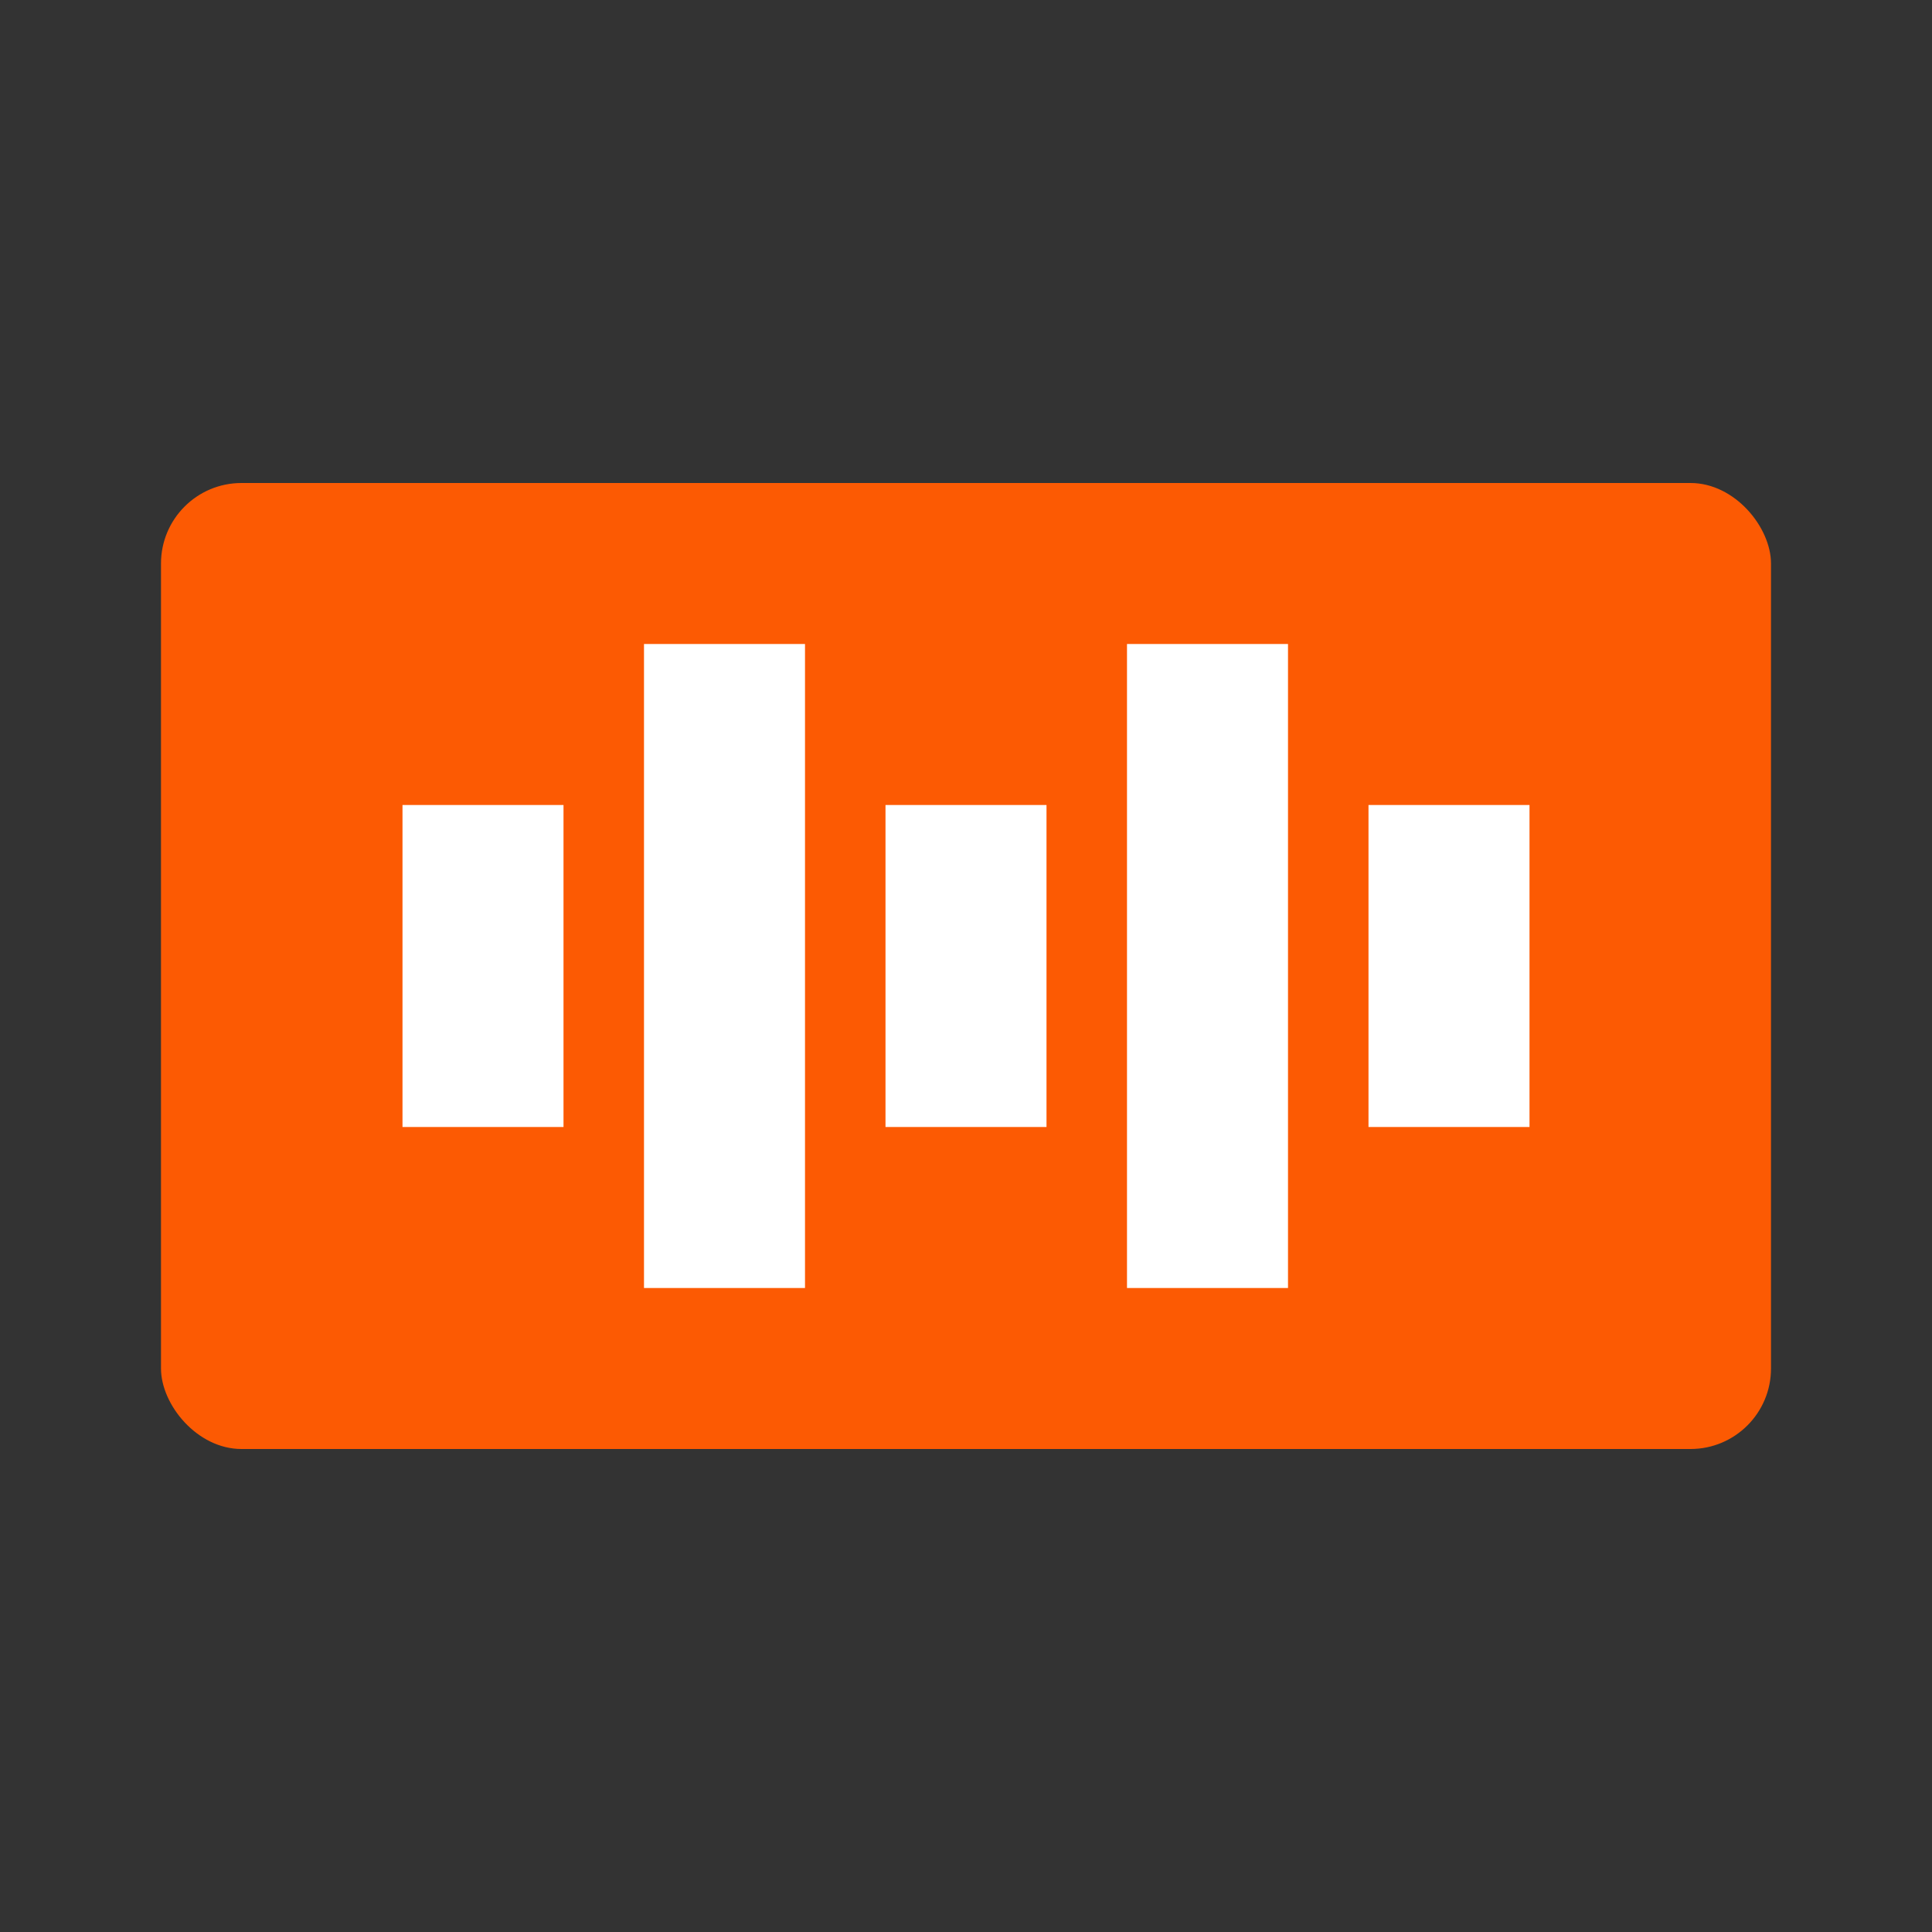 <svg xmlns="http://www.w3.org/2000/svg" viewBox="0 0 24 24" fill="none">
  <rect x="0" y="0" width="24" height="24" fill="#333333" stroke="none"/>
  <rect x="2" y="6" width="20" height="12" rx="1" fill="#FC5A03" />
  <path d="M5 10H7V14H5V10Z" fill="white" />
  <path d="M8 8H10V16H8V8Z" fill="white" />
  <path d="M11 10H13V14H11V10Z" fill="white" />
  <path d="M14 8H16V16H14V8Z" fill="white" />
  <path d="M17 10H19V14H17V10Z" fill="white" />
</svg>